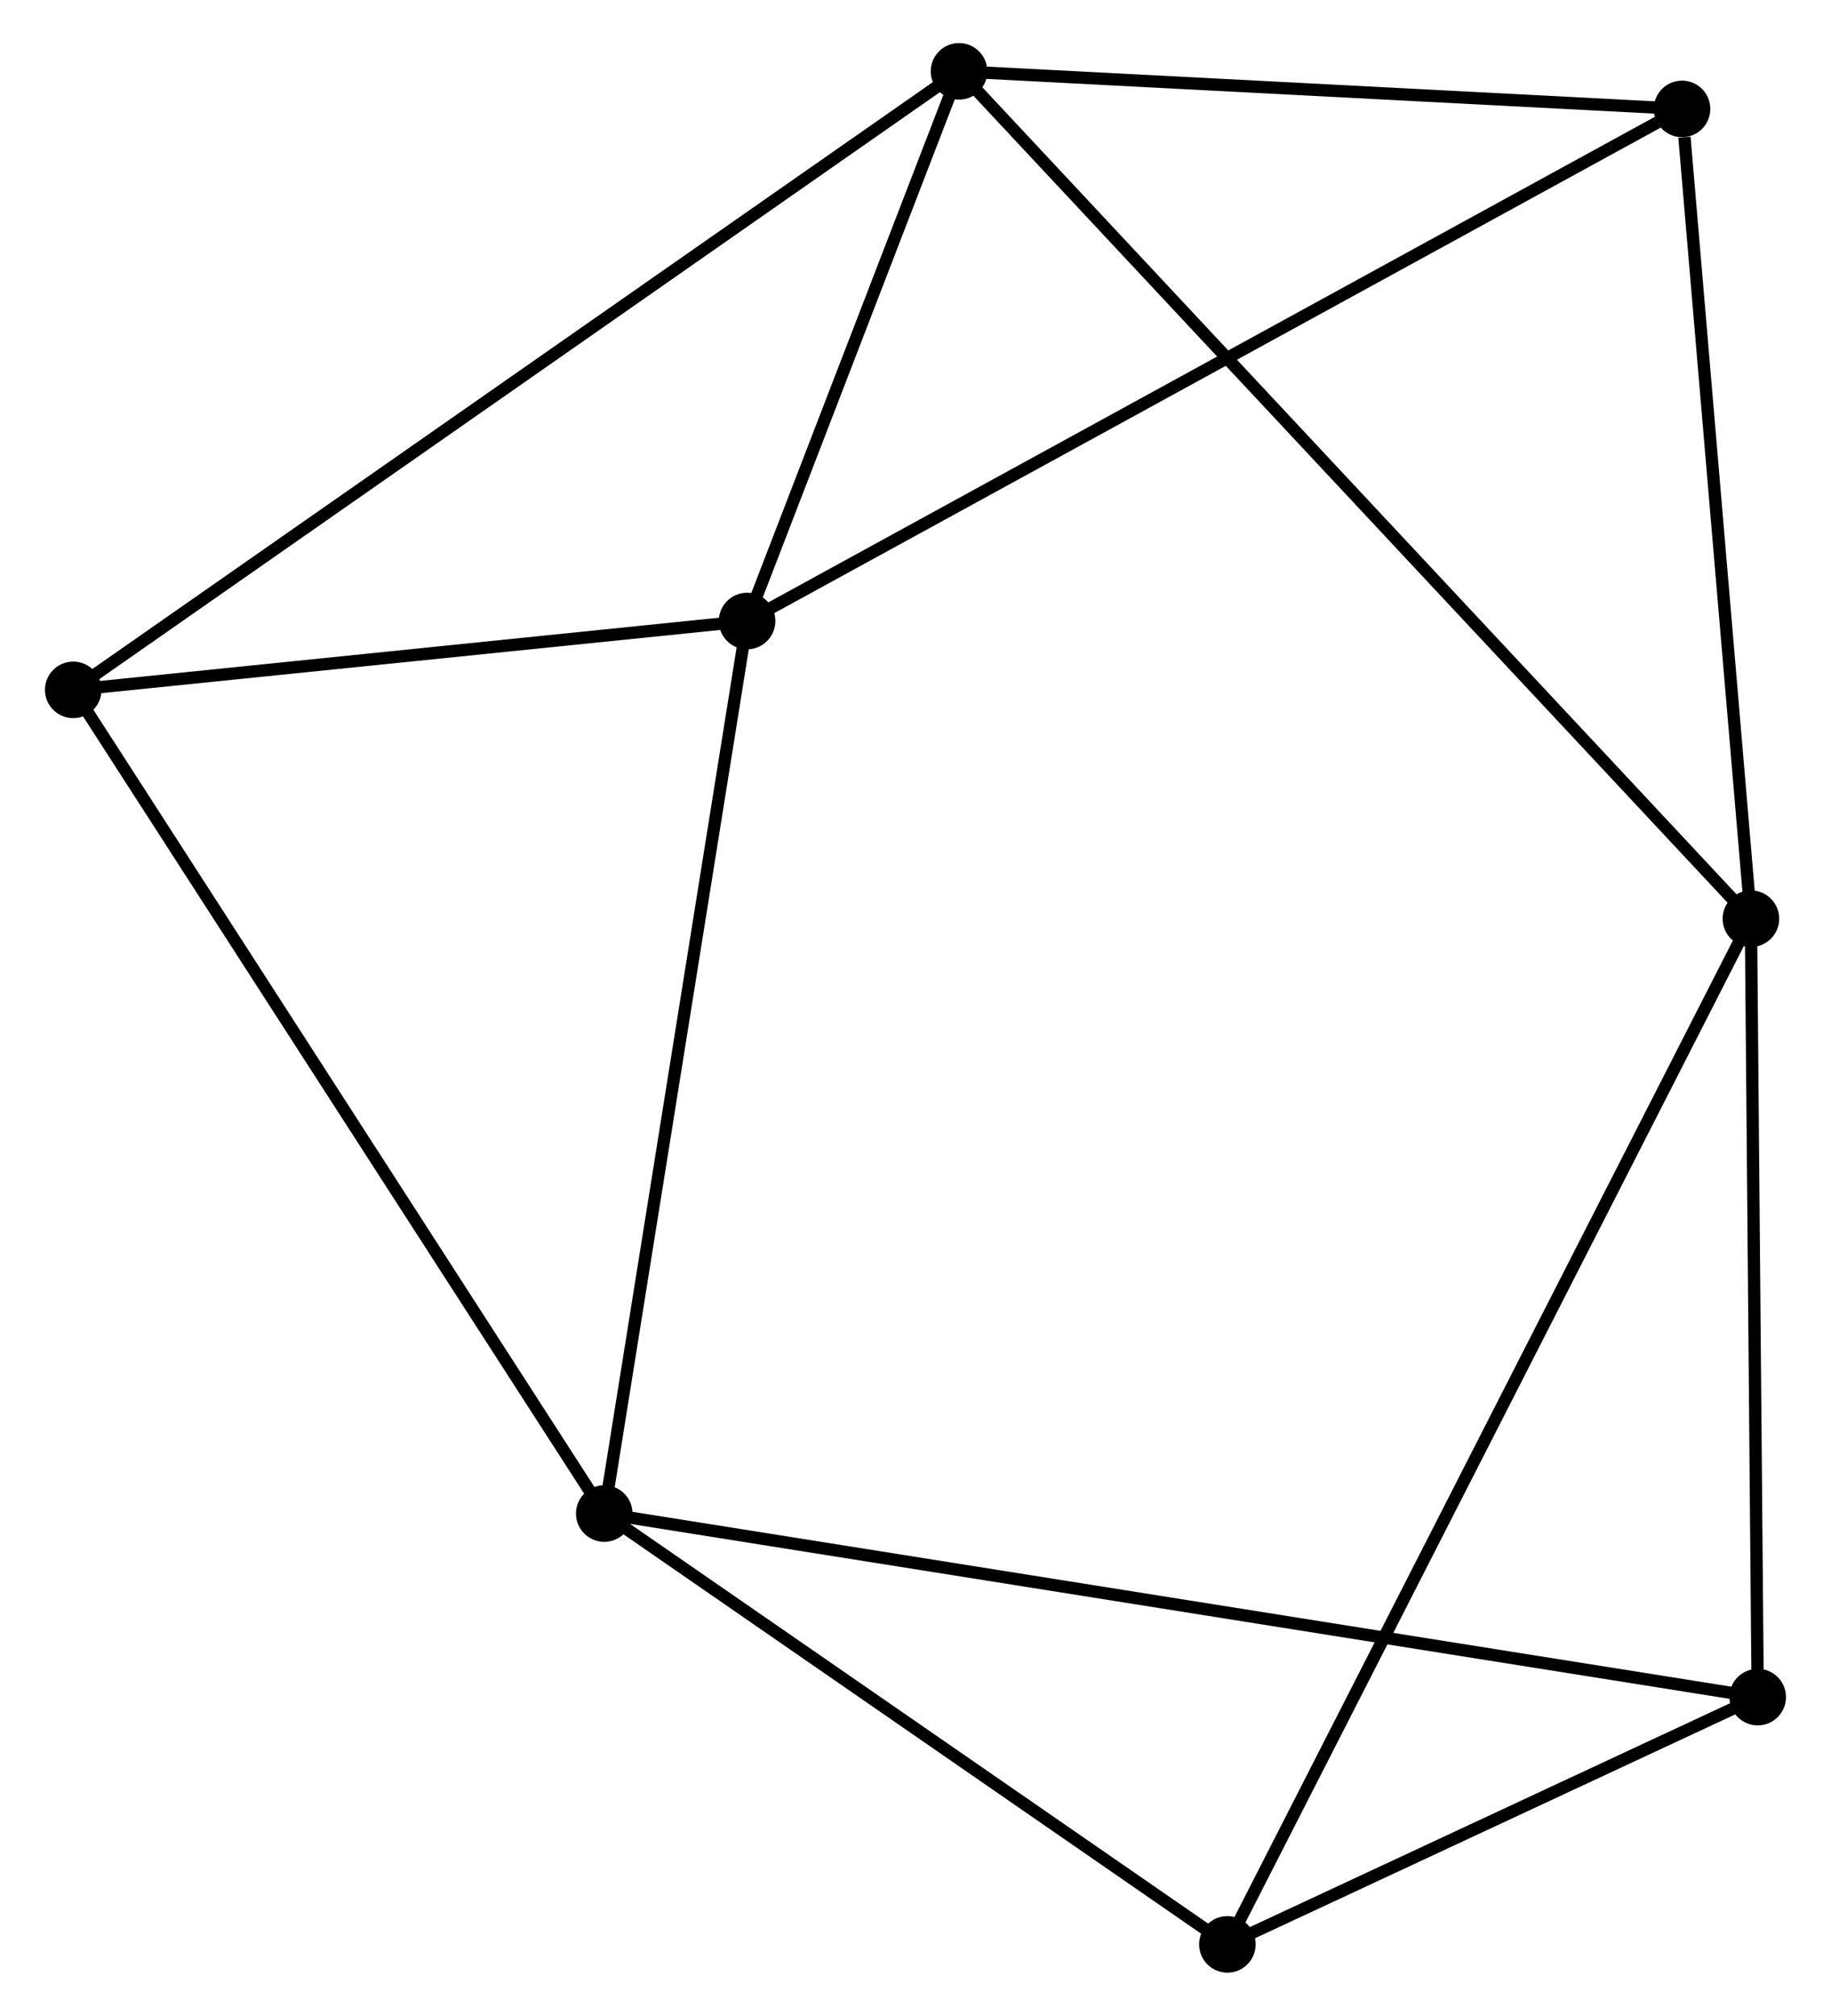 <?xml version="1.0" encoding="UTF-8" standalone="no"?>
<!DOCTYPE svg PUBLIC "-//W3C//DTD SVG 1.1//EN"
 "http://www.w3.org/Graphics/SVG/1.1/DTD/svg11.dtd">
<!-- Generated by graphviz version 2.36.0 (20140111.2315)
 -->
<!-- Title: %3 Pages: 1 -->
<svg width="149pt" height="164pt"
 viewBox="0.00 0.00 148.59 163.89" xmlns="http://www.w3.org/2000/svg" xmlns:xlink="http://www.w3.org/1999/xlink">
<g id="graph0" class="graph" transform="scale(1 1) rotate(0) translate(4 159.886)">
<title>%3</title>
<!-- 0 -->
<g id="node1" class="node"><title>0</title>
<ellipse fill="black" stroke="black" cx="73.833" cy="-154.086" rx="1.8" ry="1.8"/>
</g>
<!-- 2 -->
<g id="node2" class="node"><title>2</title>
<ellipse fill="black" stroke="black" cx="138.232" cy="-85.191" rx="1.8" ry="1.8"/>
</g>
<!-- 0&#45;&#45;2 -->
<g id="edge1" class="edge"><title>0&#45;&#45;2</title>
<path fill="none" stroke="black" d="M75.178,-152.647C83.559,-143.681 128.535,-95.565 136.895,-86.622"/>
</g>
<!-- 3 -->
<g id="node3" class="node"><title>3</title>
<ellipse fill="black" stroke="black" cx="56.599" cy="-109.394" rx="1.8" ry="1.8"/>
</g>
<!-- 0&#45;&#45;3 -->
<g id="edge2" class="edge"><title>0&#45;&#45;3</title>
<path fill="none" stroke="black" d="M73.093,-152.166C70.258,-144.815 60.115,-118.511 57.318,-111.258"/>
</g>
<!-- 5 -->
<g id="node4" class="node"><title>5</title>
<ellipse fill="black" stroke="black" cx="1.8" cy="-103.797" rx="1.8" ry="1.8"/>
</g>
<!-- 0&#45;&#45;5 -->
<g id="edge3" class="edge"><title>0&#45;&#45;5</title>
<path fill="none" stroke="black" d="M72.329,-153.036C62.954,-146.491 12.647,-111.37 3.296,-104.842"/>
</g>
<!-- 6 -->
<g id="node5" class="node"><title>6</title>
<ellipse fill="black" stroke="black" cx="132.631" cy="-151.031" rx="1.8" ry="1.8"/>
</g>
<!-- 0&#45;&#45;6 -->
<g id="edge4" class="edge"><title>0&#45;&#45;6</title>
<path fill="none" stroke="black" d="M75.79,-153.985C84.717,-153.521 121.541,-151.608 130.607,-151.136"/>
</g>
<!-- 2&#45;&#45;6 -->
<g id="edge10" class="edge"><title>2&#45;&#45;6</title>
<path fill="none" stroke="black" d="M138.071,-87.091C137.267,-96.537 133.705,-138.407 132.827,-148.727"/>
</g>
<!-- 4 -->
<g id="node7" class="node"><title>4</title>
<ellipse fill="black" stroke="black" cx="95.658" cy="-1.8" rx="1.8" ry="1.8"/>
</g>
<!-- 2&#45;&#45;4 -->
<g id="edge9" class="edge"><title>2&#45;&#45;4</title>
<path fill="none" stroke="black" d="M137.343,-83.45C131.802,-72.597 102.069,-14.357 96.542,-3.532"/>
</g>
<!-- 7 -->
<g id="node8" class="node"><title>7</title>
<ellipse fill="black" stroke="black" cx="138.786" cy="-21.904" rx="1.8" ry="1.8"/>
</g>
<!-- 2&#45;&#45;7 -->
<g id="edge11" class="edge"><title>2&#45;&#45;7</title>
<path fill="none" stroke="black" d="M138.248,-83.365C138.328,-74.286 138.68,-34.039 138.767,-24.12"/>
</g>
<!-- 3&#45;&#45;5 -->
<g id="edge12" class="edge"><title>3&#45;&#45;5</title>
<path fill="none" stroke="black" d="M54.776,-109.208C46.456,-108.358 12.136,-104.853 3.686,-103.99"/>
</g>
<!-- 3&#45;&#45;6 -->
<g id="edge13" class="edge"><title>3&#45;&#45;6</title>
<path fill="none" stroke="black" d="M58.187,-110.264C68.082,-115.683 121.183,-144.762 131.052,-150.166"/>
</g>
<!-- 1 -->
<g id="node6" class="node"><title>1</title>
<ellipse fill="black" stroke="black" cx="44.984" cy="-36.828" rx="1.8" ry="1.8"/>
</g>
<!-- 1&#45;&#45;3 -->
<g id="edge5" class="edge"><title>1&#45;&#45;3</title>
<path fill="none" stroke="black" d="M45.272,-38.622C46.865,-48.575 54.605,-96.937 56.279,-107.397"/>
</g>
<!-- 1&#45;&#45;5 -->
<g id="edge7" class="edge"><title>1&#45;&#45;5</title>
<path fill="none" stroke="black" d="M43.917,-38.484C37.994,-47.669 9.214,-92.3 2.989,-101.954"/>
</g>
<!-- 1&#45;&#45;4 -->
<g id="edge6" class="edge"><title>1&#45;&#45;4</title>
<path fill="none" stroke="black" d="M46.67,-35.663C54.364,-30.345 86.1,-8.407 93.914,-3.006"/>
</g>
<!-- 1&#45;&#45;7 -->
<g id="edge8" class="edge"><title>1&#45;&#45;7</title>
<path fill="none" stroke="black" d="M46.944,-36.517C59.151,-34.575 124.662,-24.151 136.838,-22.214"/>
</g>
<!-- 4&#45;&#45;7 -->
<g id="edge14" class="edge"><title>4&#45;&#45;7</title>
<path fill="none" stroke="black" d="M97.511,-2.664C104.605,-5.971 129.989,-17.803 136.988,-21.066"/>
</g>
</g>
</svg>
